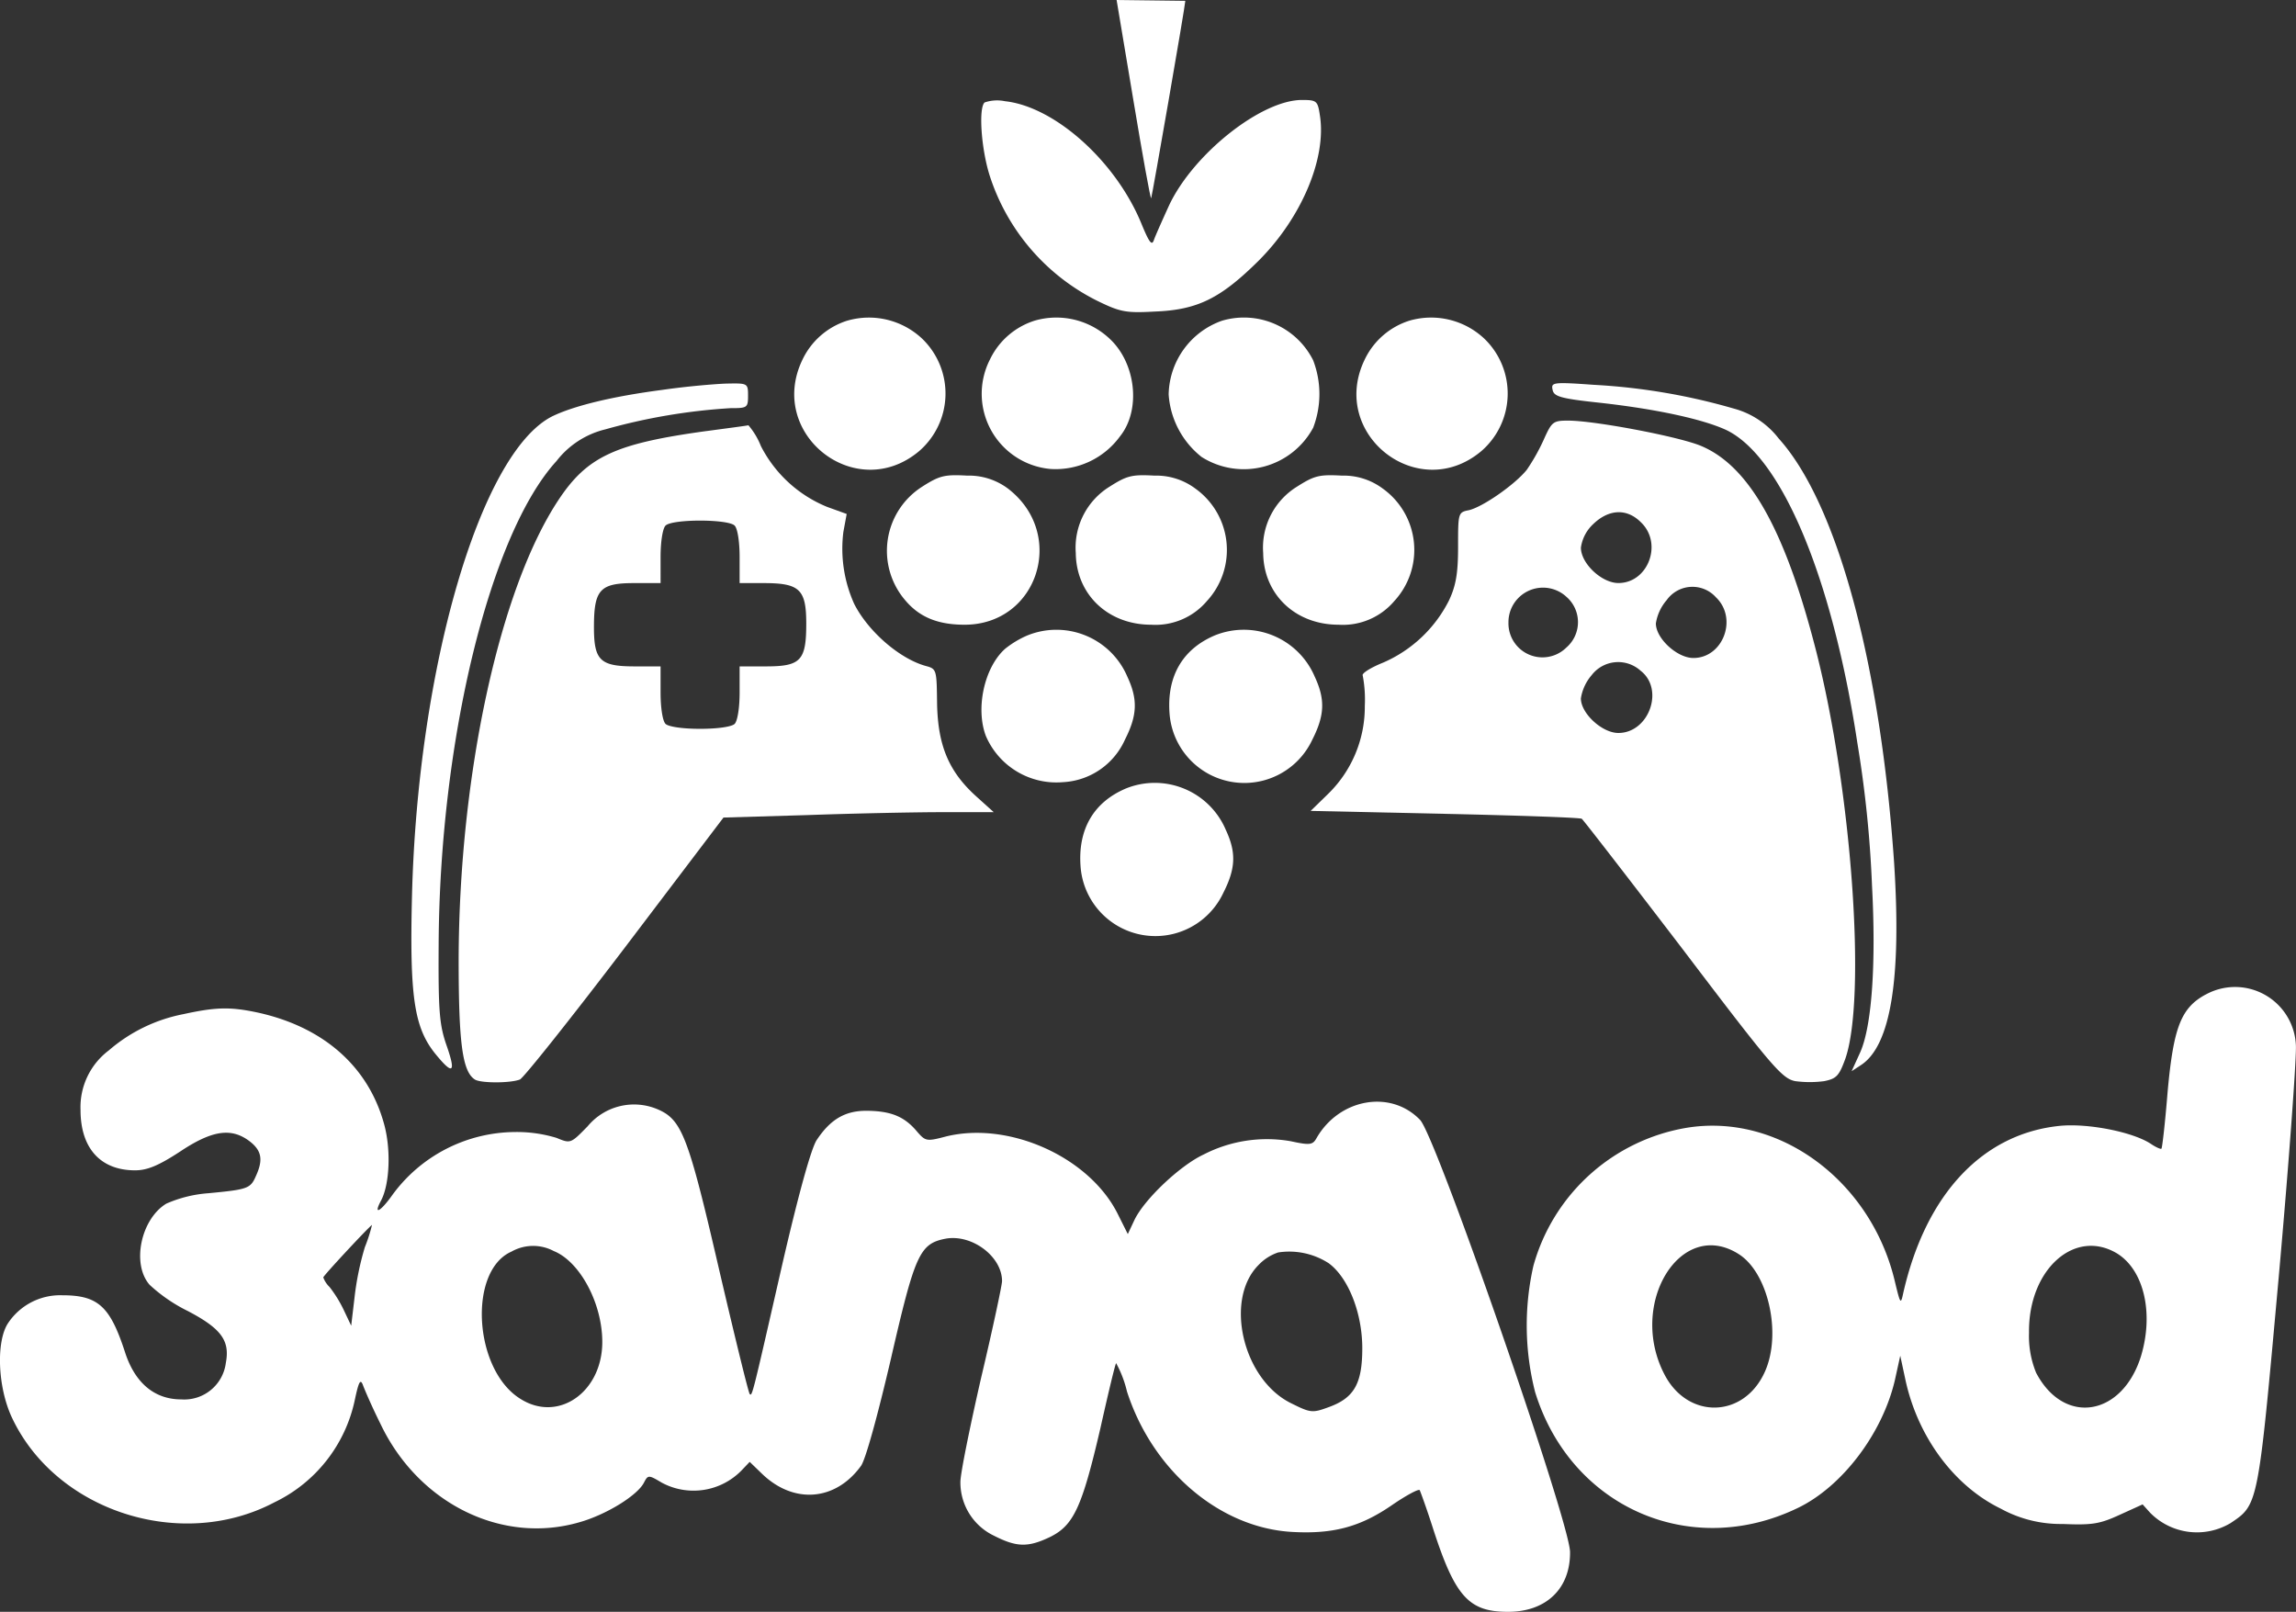 <svg id="_3anqod" data-name="3anqod" xmlns="http://www.w3.org/2000/svg" width="278.1" height="195.202" viewBox="0 0 278.1 195.202">
  <rect x="0" y="0" width="278.1" height="195.202" fill="#333333" stroke="none"/>
  <path id="Path_766" data-name="Path 766" d="M1359.879,364l2.018,12.055c1.109,6.658,2.068,12,2.168,11.955.1-.152,4.086-23.051,4.137-23.909" transform="translate(-1224.632 -364)" fill="#fff"/>
  <path id="Path_767" data-name="Path 767" d="M1335.292,382.756c-.756.706-.4,5.649.606,8.827a25.748,25.748,0,0,0,12.912,15.132c2.875,1.412,3.531,1.564,7.112,1.363,5.2-.2,7.969-1.614,12.559-6.154,5.2-5.195,8.272-12.458,7.415-17.653-.253-1.715-.4-1.816-2.169-1.816-4.893,0-13.063,6.456-16.04,12.66-.807,1.765-1.664,3.682-1.866,4.237-.252.807-.554.454-1.513-1.866-3.077-7.566-10.492-14.224-16.544-14.88a4.666,4.666,0,0,0-2.472.152" transform="translate(-1216.034 -370.348)" fill="#fff"/>
  <path id="Path_768" data-name="Path 768" d="M1306.771,423a9,9,0,0,0-5.4,4.691c-4.388,9.029,6.456,17.553,14.123,11.1a9.216,9.216,0,0,0,.353-13.619,9.411,9.411,0,0,0-9.079-2.169" transform="translate(-1204.159 -384.162)" fill="#fff"/>
  <path id="Path_769" data-name="Path 769" d="M1341.383,423a9,9,0,0,0-5.4,4.691,9.144,9.144,0,0,0,7.314,13.266,9.651,9.651,0,0,0,8.423-3.934c2.572-3.178,1.968-8.878-1.261-11.854a9.41,9.41,0,0,0-9.079-2.169" transform="translate(-1216.073 -384.162)" fill="#fff"/>
  <path id="Path_770" data-name="Path 770" d="M1375.946,423a9.661,9.661,0,0,0-6.457,8.928,10.546,10.546,0,0,0,3.984,7.566,9.543,9.543,0,0,0,13.518-3.531,11.4,11.4,0,0,0,0-8.171A9.376,9.376,0,0,0,1375.946,423" transform="translate(-1227.937 -384.157)" fill="#fff"/>
  <path id="Path_771" data-name="Path 771" d="M1410.57,423a9,9,0,0,0-5.4,4.691c-4.389,9.029,6.456,17.553,14.123,11.1a9.215,9.215,0,0,0,.353-13.619A9.409,9.409,0,0,0,1410.57,423" transform="translate(-1239.864 -384.162)" fill="#fff"/>
  <path id="Path_772" data-name="Path 772" d="M1260.11,435.563c-6.2.807-10.845,1.967-13.417,3.228-8.676,4.439-16.241,30.365-16.948,58.006-.3,12.207.252,15.939,2.774,19.116,2.169,2.673,2.573,2.421,1.463-.807-.908-2.572-1.059-4.086-1.009-12.257.1-24.766,6.2-49.834,14.275-58.661a10.635,10.635,0,0,1,5.9-3.834,71.91,71.91,0,0,1,15.182-2.572c2.017,0,2.118-.05,2.118-1.513,0-1.513-.05-1.513-2.623-1.463-1.463.051-4.943.353-7.717.756" transform="translate(-1179.842 -388.351)" fill="#fff"/>
  <path id="Path_773" data-name="Path 773" d="M1440.355,435.543c.151.807.958,1.059,5.7,1.564,6.809.756,12.408,1.967,15.283,3.278,6.759,3.178,12.912,17.957,15.939,37.981a139.207,139.207,0,0,1,1.765,17.2c.5,9.381,0,16.948-1.412,20.175l-1.059,2.321,1.161-.757c3.581-2.371,4.893-10.491,3.985-24.513-1.664-24.161-6.911-43.529-13.972-51.348a10.183,10.183,0,0,0-5.448-3.632,75.294,75.294,0,0,0-16.948-2.875c-4.943-.354-5.2-.3-4.994.6" transform="translate(-1252.298 -388.332)" fill="#fff"/>
  <path id="Path_774" data-name="Path 774" d="M1423.955,443.926a24.03,24.03,0,0,1-2.068,3.682c-1.413,1.765-5.3,4.489-7.011,4.893-1.312.253-1.312.353-1.312,4.439,0,3.178-.252,4.691-1.109,6.507a16.085,16.085,0,0,1-7.97,7.515c-1.513.605-2.623,1.311-2.471,1.564a15.583,15.583,0,0,1,.252,3.682,14.716,14.716,0,0,1-4.539,10.744l-2.018,1.967,16.191.354c8.928.2,16.393.453,16.645.6.2.152,5.7,7.263,12.257,15.838,10.793,14.224,12,15.636,13.618,15.939a13.381,13.381,0,0,0,3.481,0c1.513-.3,1.815-.655,2.572-2.723,2.573-7.466.757-32.484-3.53-49.331-3.733-14.627-8.071-22.4-13.922-24.867-2.572-1.109-12.862-3.076-16.141-3.076-1.816,0-1.967.151-2.925,2.269m11.8,10.088c2.623,2.572.807,7.313-2.774,7.313-2.018,0-4.54-2.37-4.54-4.287a4.791,4.791,0,0,1,1.463-2.824c1.917-1.867,4.135-1.967,5.851-.2m-9.13,8.928a4.065,4.065,0,0,1,.051,6.2,4.121,4.121,0,0,1-7.011-3.026,4.185,4.185,0,0,1,6.961-3.178m18.209.152c2.623,2.572.806,7.313-2.774,7.313-1.968,0-4.54-2.371-4.54-4.186a5.649,5.649,0,0,1,1.311-2.825,3.827,3.827,0,0,1,6-.3m-9.13,8.877c2.875,2.27.958,7.515-2.724,7.515-1.968,0-4.54-2.371-4.54-4.187a5.655,5.655,0,0,1,1.312-2.824,4.048,4.048,0,0,1,5.952-.5" transform="translate(-1236.956 -390.713)" fill="#fff"/>
  <path id="Path_775" data-name="Path 775" d="M1268.407,443.207c-11.046,1.513-14.425,3.077-17.905,8.323-7.163,10.794-12.055,33.341-12.106,55.736,0,10.038.454,13.518,1.967,14.476.706.454,4.287.454,5.448,0,.454-.2,6.2-7.415,12.761-16.04l11.9-15.687,10.188-.3c5.6-.2,12.963-.353,16.393-.353h6.153l-2.068-1.866c-3.379-3.027-4.691-6.2-4.792-11.248-.05-4.136-.05-4.237-1.361-4.59-3.128-.857-6.961-4.136-8.676-7.515a16.269,16.269,0,0,1-1.312-8.726l.4-2.169-2.371-.857a15.633,15.633,0,0,1-8.02-7.364,8.886,8.886,0,0,0-1.513-2.522c-.151.051-2.471.353-5.095.706m3.43,11.45c.353.353.6,1.967.6,3.783v3.177h2.926c4.338,0,5.145.757,5.145,4.893,0,4.489-.656,5.195-4.893,5.195h-3.178v3.178c0,1.816-.252,3.43-.6,3.783s-2.068.6-4.187.6-3.833-.252-4.187-.6-.6-1.967-.6-3.783v-3.178h-3.127c-4.187,0-4.943-.706-4.943-4.741,0-4.54.706-5.347,4.842-5.347h3.228V458.44c0-1.816.252-3.43.6-3.783.807-.807,7.566-.807,8.373,0" transform="translate(-1182.843 -391.003)" fill="#fff"/>
  <path id="Path_776" data-name="Path 776" d="M1321.788,453.092a9.2,9.2,0,0,0-2.068,13.82c1.715,2.018,3.934,2.926,7.162,2.926,8.877,0,12.408-11,5.245-16.494a7.914,7.914,0,0,0-4.943-1.564c-2.724-.151-3.329,0-5.4,1.311" transform="translate(-1210.045 -394.179)" fill="#fff"/>
  <path id="Path_777" data-name="Path 777" d="M1356.478,453.092a8.681,8.681,0,0,0-4.136,8.07c.051,4.994,3.884,8.676,9.13,8.676a8.171,8.171,0,0,0,6.759-2.875,9.133,9.133,0,0,0-1.412-13.618,7.911,7.911,0,0,0-4.943-1.564c-2.724-.151-3.329,0-5.4,1.311" transform="translate(-1222.039 -394.179)" fill="#fff"/>
  <path id="Path_778" data-name="Path 778" d="M1391.079,453.092a8.68,8.68,0,0,0-4.136,8.07c.05,4.994,3.884,8.676,9.13,8.676a8.171,8.171,0,0,0,6.759-2.875,9.134,9.134,0,0,0-1.412-13.618,7.914,7.914,0,0,0-4.943-1.564c-2.724-.151-3.329,0-5.4,1.311" transform="translate(-1233.941 -394.179)" fill="#fff"/>
  <path id="Path_779" data-name="Path 779" d="M1340.45,480.94a11.687,11.687,0,0,0-2.673,1.614c-2.522,2.27-3.581,7.214-2.32,10.542a9.293,9.293,0,0,0,9.331,5.6,8.71,8.71,0,0,0,7.515-5.144c1.513-2.976,1.564-4.893.3-7.616a9.343,9.343,0,0,0-12.156-4.994" transform="translate(-1216.047 -403.969)" fill="#fff"/>
  <path id="Path_780" data-name="Path 780" d="M1375.074,480.94c-3.884,1.664-5.75,4.943-5.448,9.331a9.085,9.085,0,0,0,17.3,3.279c1.513-2.976,1.563-4.893.3-7.616a9.343,9.343,0,0,0-12.156-4.994" transform="translate(-1227.974 -403.969)" fill="#fff"/>
  <path id="Path_781" data-name="Path 781" d="M1358.647,509.206c-3.884,1.665-5.751,4.943-5.448,9.331a9.085,9.085,0,0,0,17.3,3.279c1.513-2.976,1.564-4.893.3-7.616a9.344,9.344,0,0,0-12.156-4.994" transform="translate(-1222.323 -413.692)" fill="#fff"/>
  <path id="Path_782" data-name="Path 782" d="M1517.828,547.126c-2.976,1.614-3.884,3.985-4.59,11.7-.3,3.732-.655,6.859-.756,6.96-.051.1-.656-.151-1.311-.6-2.169-1.412-7.465-2.472-10.9-2.169-9.432.907-16.343,8.272-19.066,20.276-.3,1.412-.353,1.311-1.008-1.412-2.875-12.206-14.073-20.478-25.271-18.612a23.258,23.258,0,0,0-18.511,16.7,32.65,32.65,0,0,0,.2,15.283c4.287,13.922,18.763,20.327,31.777,14.073,5.4-2.572,10.29-9.029,11.8-15.485l.655-2.976.606,2.825c1.463,6.911,5.851,12.912,11.55,15.687a15.1,15.1,0,0,0,7.516,1.866c3.581.151,4.489,0,6.91-1.11l2.774-1.261.908,1.009a7.958,7.958,0,0,0,9.735,1.261c3.38-2.27,3.329-1.967,5.852-29.91,1.26-14.123,2.169-26.733,2.068-27.994a7.373,7.373,0,0,0-10.946-6.1M1461.184,578.5c3.632,2.169,5.346,9.634,3.279,14.274-2.522,5.7-9.382,5.851-12.207.3-4.388-8.524,1.967-18.864,8.928-14.577m45.951,0c3.228,2.017,4.438,7.213,2.875,12.408-2.27,7.314-9.331,8.474-12.71,2.018a11.715,11.715,0,0,1-.857-4.843c-.1-7.667,5.548-12.71,10.693-9.583" transform="translate(-1250.681 -426.676)" fill="#fff"/>
  <path id="Path_783" data-name="Path 783" d="M1175.927,550.86a19.454,19.454,0,0,0-9.029,4.388,8.6,8.6,0,0,0-3.43,7.213c0,4.641,2.421,7.314,6.607,7.314,1.462,0,2.824-.555,5.448-2.27,3.934-2.623,6.254-2.926,8.474-1.211,1.412,1.11,1.614,2.22.706,4.187-.655,1.513-1.009,1.615-5.75,2.068a15.416,15.416,0,0,0-5.095,1.261c-3.077,1.866-4.237,7.313-2.017,9.836a19.35,19.35,0,0,0,4.64,3.178c4.035,2.118,5.095,3.581,4.59,6.254a5.073,5.073,0,0,1-5.4,4.439c-3.228,0-5.6-1.967-6.81-5.7-1.815-5.6-3.278-6.911-7.616-6.911a7.583,7.583,0,0,0-6.557,3.379c-1.463,2.22-1.261,7.718.454,11.4,5.3,11.349,20.478,16.292,31.827,10.29a17.829,17.829,0,0,0,9.735-12.458c.454-2.118.656-2.522.958-1.765.2.555,1.11,2.673,2.118,4.691,4.59,9.684,14.729,14.678,24.11,11.954,3.228-.908,7.011-3.228,7.818-4.792.5-.958.555-.958,2.169,0a8.123,8.123,0,0,0,9.634-1.463l1.009-1.059,1.513,1.463c3.834,3.682,8.878,3.278,11.954-.958.555-.706,2.068-6.255,3.632-12.963,2.925-12.711,3.48-13.972,6.658-14.577,3.178-.555,6.809,2.169,6.809,5.145,0,.454-1.11,5.7-2.522,11.652-1.362,5.952-2.522,11.651-2.522,12.66a7.141,7.141,0,0,0,4.035,6.506c2.774,1.412,4.136,1.463,6.86.152,2.824-1.412,3.833-3.581,6.052-13.114.958-4.287,1.816-7.868,1.917-7.919a13.753,13.753,0,0,1,1.311,3.43c3.077,9.533,11.147,16.444,19.873,17,4.994.3,8.322-.554,12.207-3.228,1.765-1.211,3.278-2.018,3.379-1.817s.857,2.27,1.614,4.641c2.674,8.272,4.338,10.088,9.079,10.088,4.641,0,7.567-2.825,7.515-7.263-.1-3.833-16.191-50.238-18.158-52.306-3.581-3.732-9.836-2.572-12.559,2.22-.454.807-.807.857-3.127.353a16.74,16.74,0,0,0-10.542,1.614c-2.824,1.311-7.162,5.4-8.373,7.919l-.807,1.715-1.261-2.522c-3.48-6.859-13.215-11.2-20.832-9.281-2.27.6-2.421.555-3.43-.606-1.513-1.816-3.127-2.471-5.952-2.522-2.673-.051-4.489.958-6.2,3.531-.656.958-2.219,6.557-4.237,15.334-3.581,15.687-3.581,15.737-3.884,15.435-.151-.151-1.816-6.961-3.733-15.183-3.733-16.141-4.489-18.057-7.465-19.318a7.3,7.3,0,0,0-8.424,2.068c-2.068,2.118-2.068,2.118-3.783,1.412a16.53,16.53,0,0,0-5.044-.707,18.531,18.531,0,0,0-14.829,7.616c-1.463,2.068-2.37,2.522-1.362.656,1.059-2.018,1.21-6.356.3-9.432-1.967-6.91-7.415-11.6-15.283-13.316-3.329-.706-5.044-.656-8.978.2m21.992,28.2a34.879,34.879,0,0,0-1.261,6.153l-.4,3.38-.908-1.917a15.061,15.061,0,0,0-1.715-2.774,3.054,3.054,0,0,1-.757-1.16c0-.2,5.448-6.053,5.9-6.355a18.891,18.891,0,0,1-.857,2.673m22.9.5c3.178,1.311,5.851,6.356,5.851,11,0,6.053-5.3,9.786-9.885,6.91-5.7-3.48-6.406-15.535-1.11-17.855a5.33,5.33,0,0,1,5.144-.05m93.768,1.412c2.421,1.715,4.136,6.053,4.136,10.34,0,4.338-1.009,6.052-4.136,7.162-1.917.706-2.169.656-4.489-.5-5.851-2.875-8.121-12.559-3.934-16.746a5.8,5.8,0,0,1,2.37-1.513,8.81,8.81,0,0,1,6.053,1.261" transform="translate(-1153.714 -428.039)" fill="#fff"/>
</svg>
